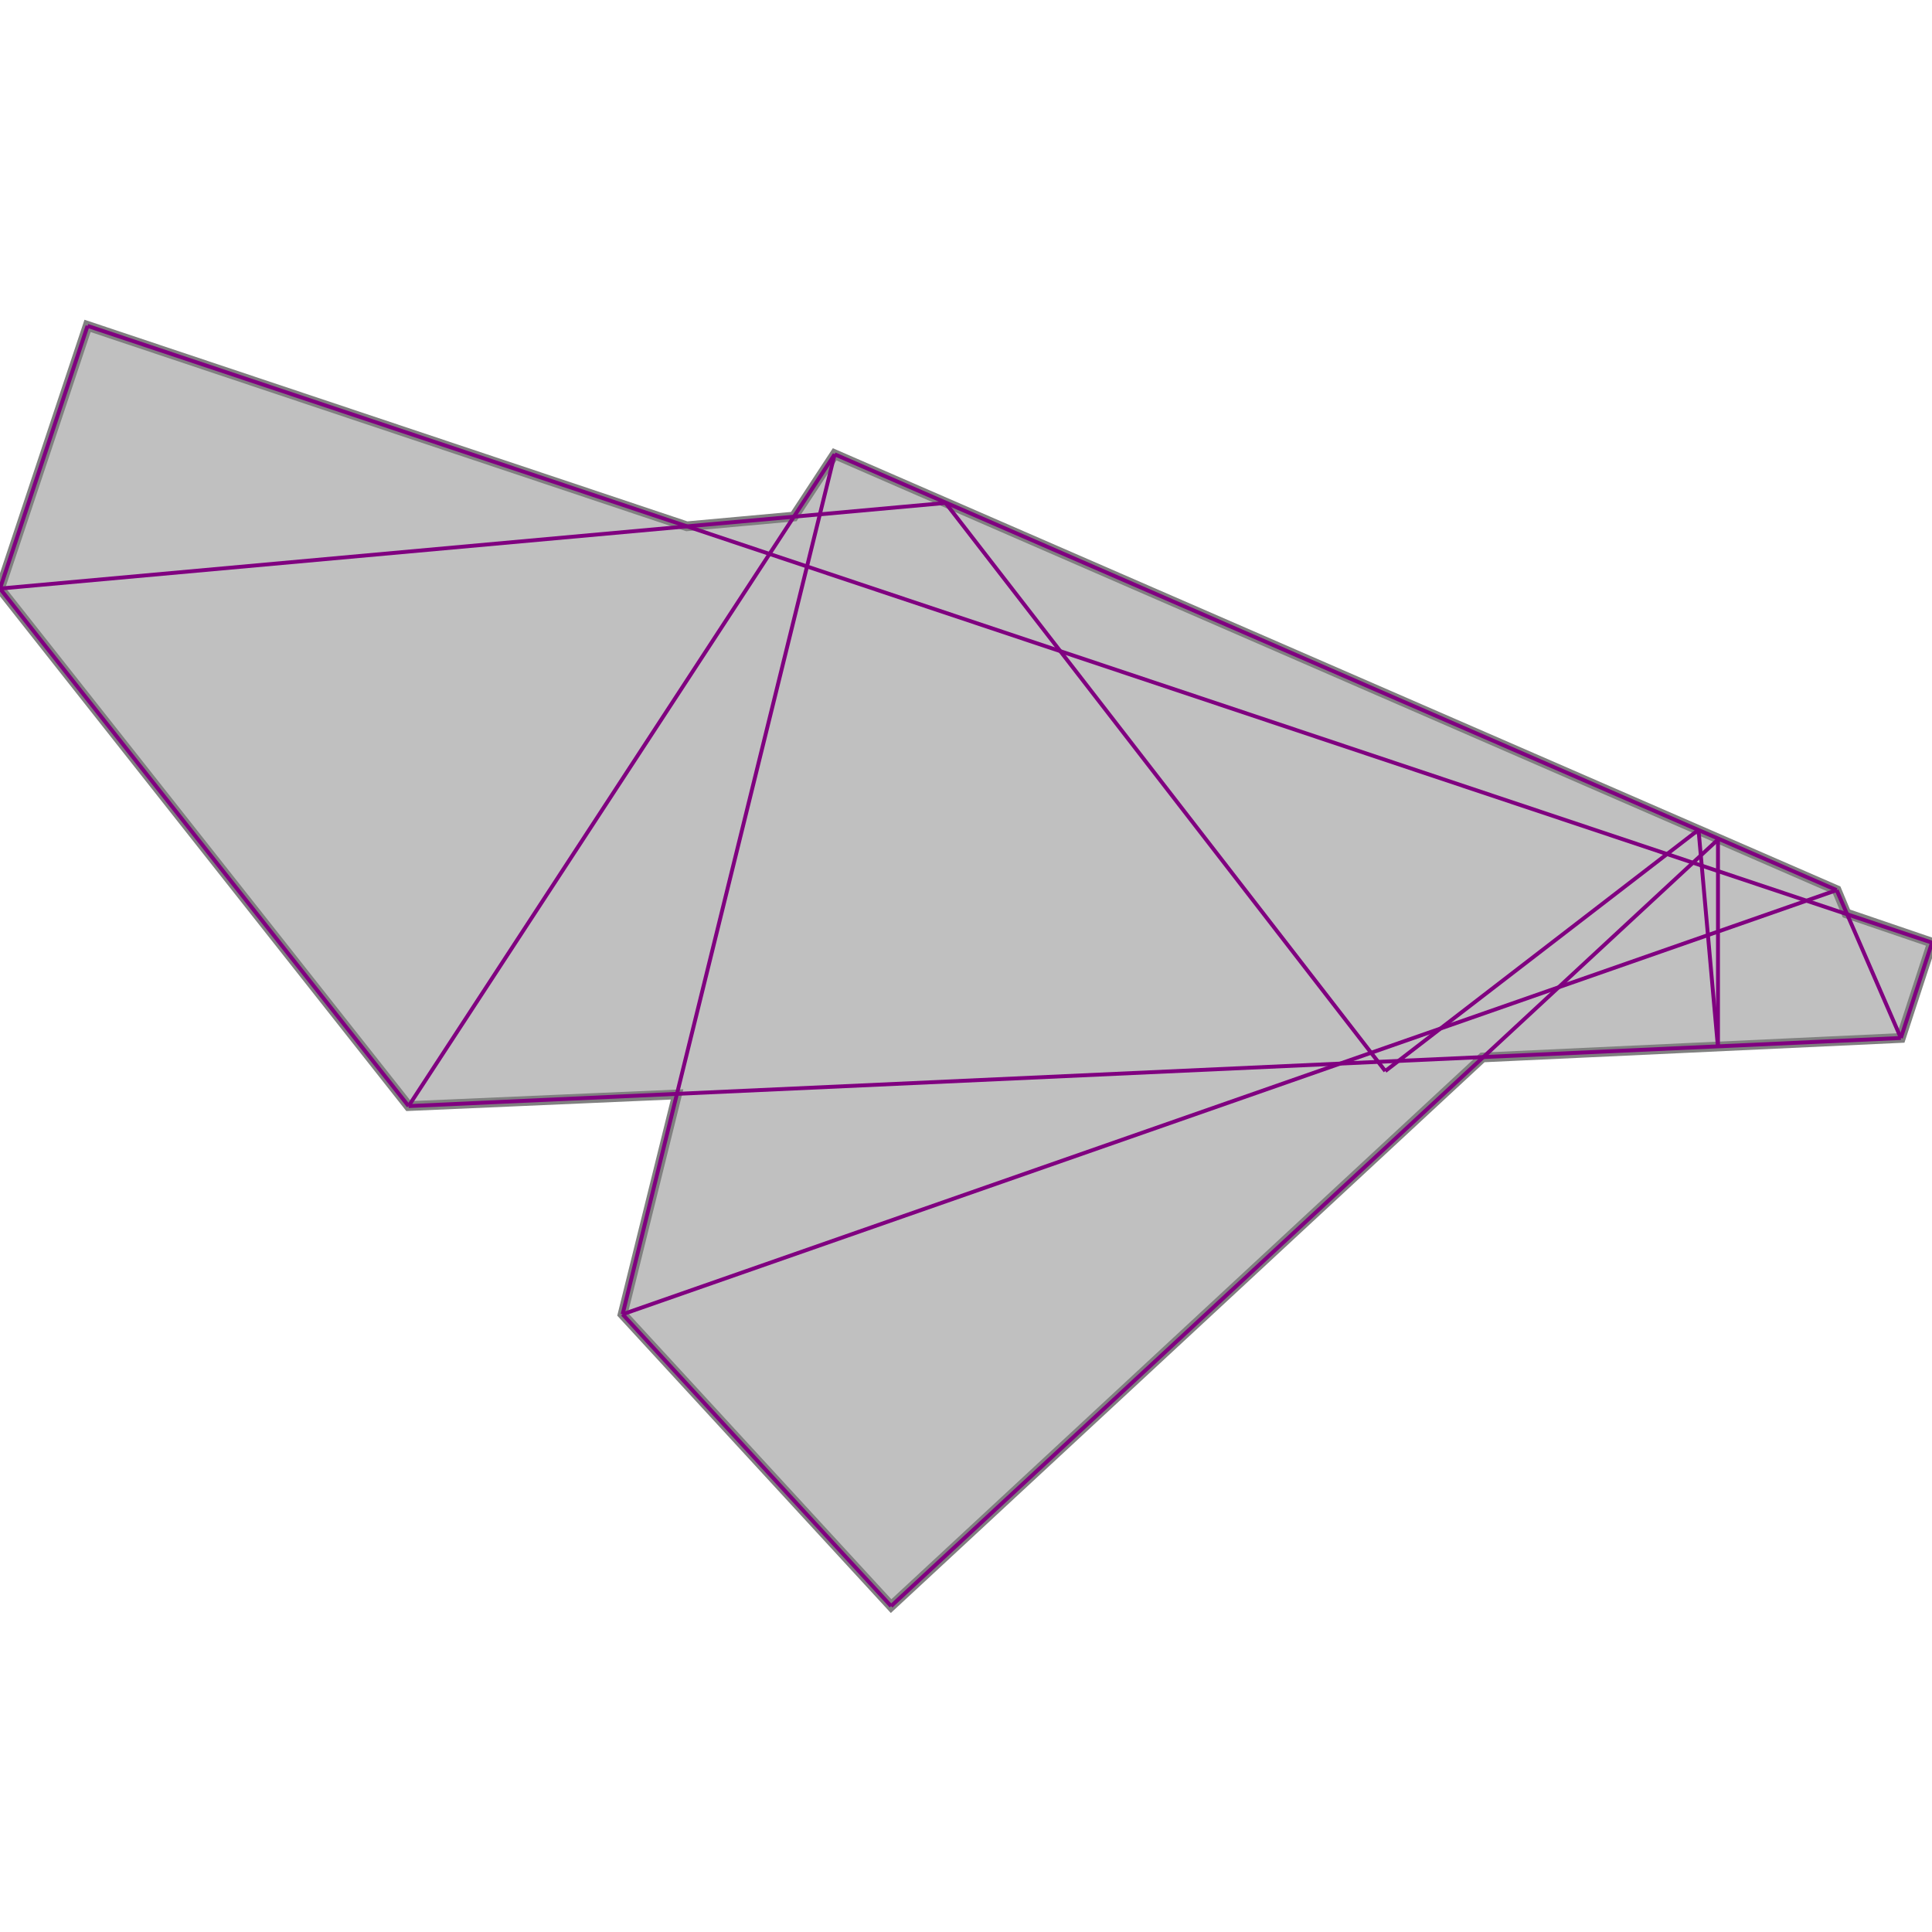 <svg xmlns="http://www.w3.org/2000/svg" xmlns:xlink="http://www.w3.org/1999/xlink" width="400px" height="400px" viewBox="0.000 0.000 0.993 0.658"><path d="M0.045 0.000L0.353 0.103L0.408 0.098L0.429 0.066L0.944 0.290L0.949 0.302L0.993 0.317L0.977 0.366L0.762 0.376L0.458 0.658L0.320 0.508L0.348 0.395L0.210 0.401L0.000 0.135Z" fill="silver" stroke="gray" stroke-width="0.005"/><g fill="none" stroke="purple" stroke-width="0.002"><path d="M0.944 0.290L0.977 0.366"/><path d="M0.486 0.091L0.712 0.383"/><path d="M0.873 0.259L0.883 0.371"/><path d="M0.883 0.264L0.883 0.371"/><path d="M0.045 0.000L0.000 0.135"/><path d="M0.000 0.135L0.210 0.401"/><path d="M0.429 0.066L0.944 0.290"/><path d="M0.429 0.066L0.320 0.508"/><path d="M0.320 0.508L0.458 0.658"/><path d="M0.045 0.000L0.993 0.317"/><path d="M0.429 0.066L0.210 0.401"/><path d="M0.993 0.317L0.977 0.366"/><path d="M0.486 0.091L0.000 0.135"/><path d="M0.977 0.366L0.210 0.401"/><path d="M0.883 0.264L0.458 0.658"/><path d="M0.873 0.259L0.712 0.383"/><path d="M0.944 0.290L0.320 0.508"/></g></svg>